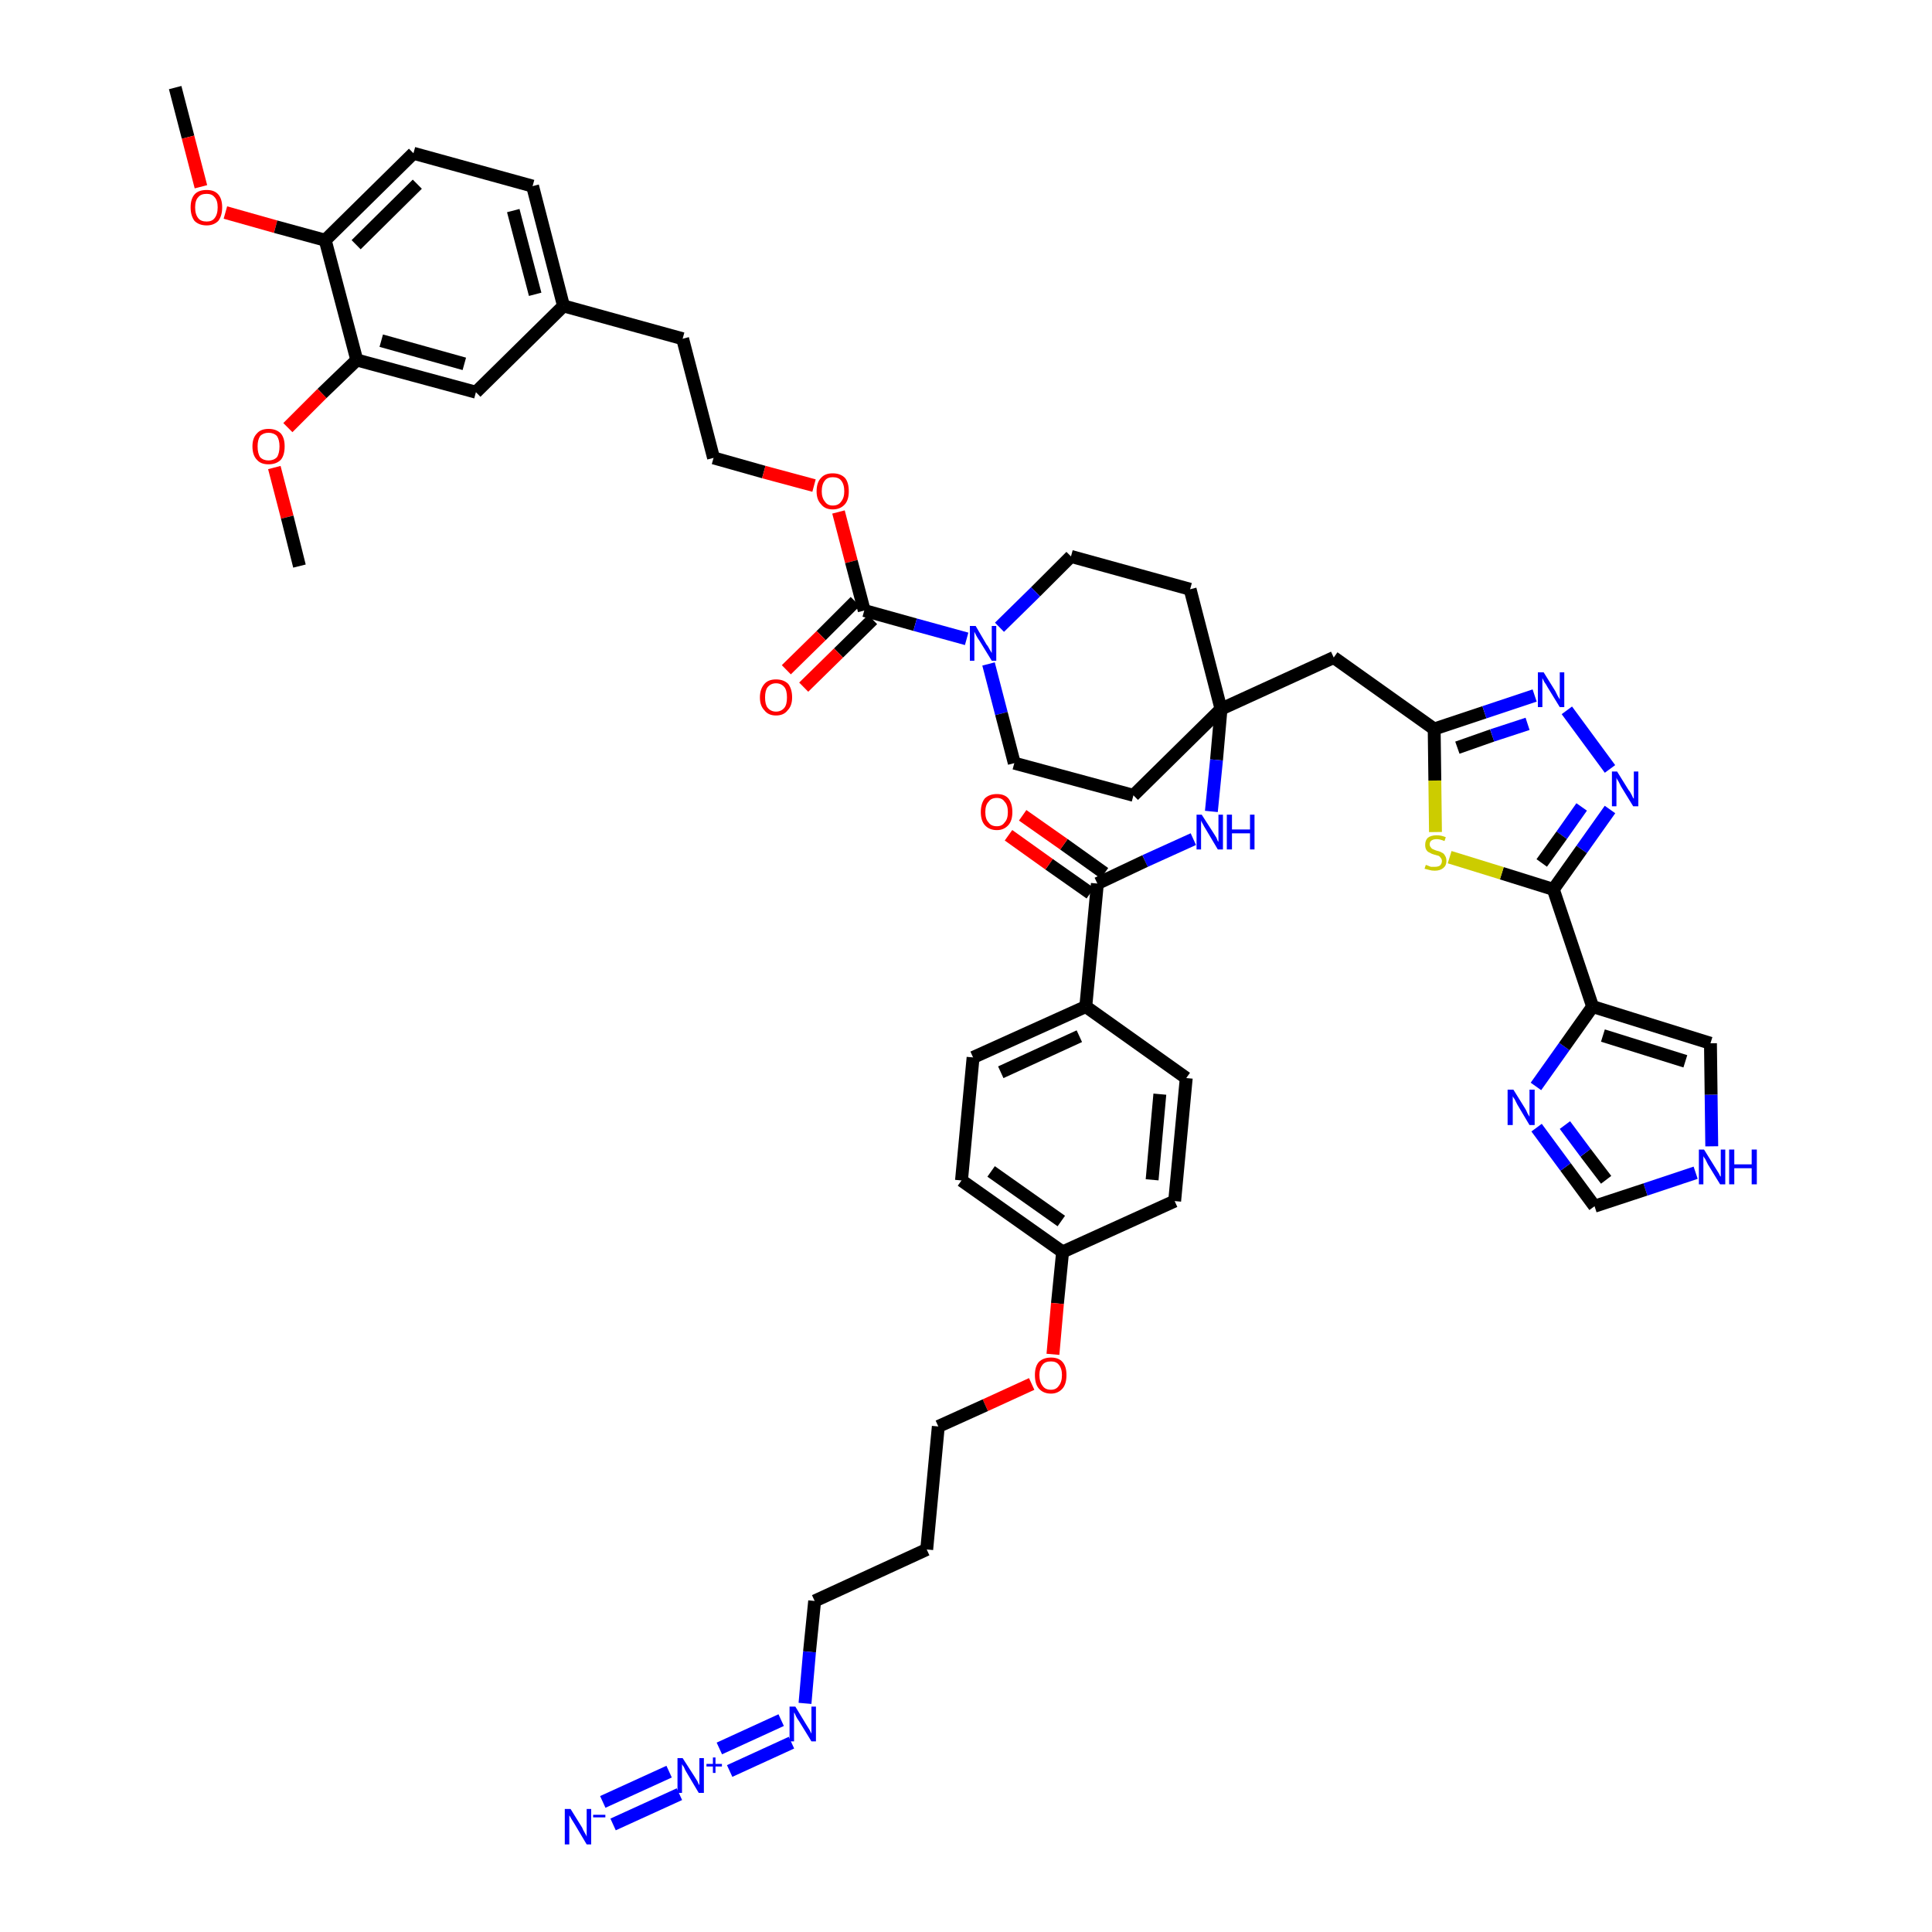 <?xml version='1.0' encoding='iso-8859-1'?>
<svg version='1.1' baseProfile='full'
              xmlns='http://www.w3.org/2000/svg'
                      xmlns:rdkit='http://www.rdkit.org/xml'
                      xmlns:xlink='http://www.w3.org/1999/xlink'
                  xml:space='preserve'
width='300px' height='300px' viewBox='0 0 300 300'>
<!-- END OF HEADER -->
<path class='bond-0 atom-0 atom-1' d='M 27.2,13.6 L 29.2,21.3' style='fill:none;fill-rule:evenodd;stroke:#000000;stroke-width:2.0px;stroke-linecap:butt;stroke-linejoin:miter;stroke-opacity:1' />
<path class='bond-0 atom-0 atom-1' d='M 29.2,21.3 L 31.2,29.0' style='fill:none;fill-rule:evenodd;stroke:#FF0000;stroke-width:2.0px;stroke-linecap:butt;stroke-linejoin:miter;stroke-opacity:1' />
<path class='bond-1 atom-1 atom-2' d='M 35.0,33.0 L 42.8,35.2' style='fill:none;fill-rule:evenodd;stroke:#FF0000;stroke-width:2.0px;stroke-linecap:butt;stroke-linejoin:miter;stroke-opacity:1' />
<path class='bond-1 atom-1 atom-2' d='M 42.8,35.2 L 50.5,37.3' style='fill:none;fill-rule:evenodd;stroke:#000000;stroke-width:2.0px;stroke-linecap:butt;stroke-linejoin:miter;stroke-opacity:1' />
<path class='bond-2 atom-2 atom-3' d='M 50.5,37.3 L 64.2,23.8' style='fill:none;fill-rule:evenodd;stroke:#000000;stroke-width:2.0px;stroke-linecap:butt;stroke-linejoin:miter;stroke-opacity:1' />
<path class='bond-2 atom-2 atom-3' d='M 55.3,38.0 L 64.8,28.6' style='fill:none;fill-rule:evenodd;stroke:#000000;stroke-width:2.0px;stroke-linecap:butt;stroke-linejoin:miter;stroke-opacity:1' />
<path class='bond-47 atom-45 atom-2' d='M 55.4,55.9 L 50.5,37.3' style='fill:none;fill-rule:evenodd;stroke:#000000;stroke-width:2.0px;stroke-linecap:butt;stroke-linejoin:miter;stroke-opacity:1' />
<path class='bond-3 atom-3 atom-4' d='M 64.2,23.8 L 82.7,28.9' style='fill:none;fill-rule:evenodd;stroke:#000000;stroke-width:2.0px;stroke-linecap:butt;stroke-linejoin:miter;stroke-opacity:1' />
<path class='bond-4 atom-4 atom-5' d='M 82.7,28.9 L 87.5,47.5' style='fill:none;fill-rule:evenodd;stroke:#000000;stroke-width:2.0px;stroke-linecap:butt;stroke-linejoin:miter;stroke-opacity:1' />
<path class='bond-4 atom-4 atom-5' d='M 79.7,32.7 L 83.1,45.7' style='fill:none;fill-rule:evenodd;stroke:#000000;stroke-width:2.0px;stroke-linecap:butt;stroke-linejoin:miter;stroke-opacity:1' />
<path class='bond-5 atom-5 atom-6' d='M 87.5,47.5 L 106.0,52.6' style='fill:none;fill-rule:evenodd;stroke:#000000;stroke-width:2.0px;stroke-linecap:butt;stroke-linejoin:miter;stroke-opacity:1' />
<path class='bond-43 atom-5 atom-44' d='M 87.5,47.5 L 73.9,60.9' style='fill:none;fill-rule:evenodd;stroke:#000000;stroke-width:2.0px;stroke-linecap:butt;stroke-linejoin:miter;stroke-opacity:1' />
<path class='bond-6 atom-6 atom-7' d='M 106.0,52.6 L 110.8,71.1' style='fill:none;fill-rule:evenodd;stroke:#000000;stroke-width:2.0px;stroke-linecap:butt;stroke-linejoin:miter;stroke-opacity:1' />
<path class='bond-7 atom-7 atom-8' d='M 110.8,71.1 L 118.6,73.3' style='fill:none;fill-rule:evenodd;stroke:#000000;stroke-width:2.0px;stroke-linecap:butt;stroke-linejoin:miter;stroke-opacity:1' />
<path class='bond-7 atom-7 atom-8' d='M 118.6,73.3 L 126.4,75.4' style='fill:none;fill-rule:evenodd;stroke:#FF0000;stroke-width:2.0px;stroke-linecap:butt;stroke-linejoin:miter;stroke-opacity:1' />
<path class='bond-8 atom-8 atom-9' d='M 130.2,79.5 L 132.2,87.2' style='fill:none;fill-rule:evenodd;stroke:#FF0000;stroke-width:2.0px;stroke-linecap:butt;stroke-linejoin:miter;stroke-opacity:1' />
<path class='bond-8 atom-8 atom-9' d='M 132.2,87.2 L 134.2,94.8' style='fill:none;fill-rule:evenodd;stroke:#000000;stroke-width:2.0px;stroke-linecap:butt;stroke-linejoin:miter;stroke-opacity:1' />
<path class='bond-9 atom-9 atom-10' d='M 132.8,93.4 L 127.5,98.7' style='fill:none;fill-rule:evenodd;stroke:#000000;stroke-width:2.0px;stroke-linecap:butt;stroke-linejoin:miter;stroke-opacity:1' />
<path class='bond-9 atom-9 atom-10' d='M 127.5,98.7 L 122.1,104.0' style='fill:none;fill-rule:evenodd;stroke:#FF0000;stroke-width:2.0px;stroke-linecap:butt;stroke-linejoin:miter;stroke-opacity:1' />
<path class='bond-9 atom-9 atom-10' d='M 135.5,96.2 L 130.2,101.4' style='fill:none;fill-rule:evenodd;stroke:#000000;stroke-width:2.0px;stroke-linecap:butt;stroke-linejoin:miter;stroke-opacity:1' />
<path class='bond-9 atom-9 atom-10' d='M 130.2,101.4 L 124.8,106.7' style='fill:none;fill-rule:evenodd;stroke:#FF0000;stroke-width:2.0px;stroke-linecap:butt;stroke-linejoin:miter;stroke-opacity:1' />
<path class='bond-10 atom-9 atom-11' d='M 134.2,94.8 L 142.1,97.0' style='fill:none;fill-rule:evenodd;stroke:#000000;stroke-width:2.0px;stroke-linecap:butt;stroke-linejoin:miter;stroke-opacity:1' />
<path class='bond-10 atom-9 atom-11' d='M 142.1,97.0 L 150.1,99.2' style='fill:none;fill-rule:evenodd;stroke:#0000FF;stroke-width:2.0px;stroke-linecap:butt;stroke-linejoin:miter;stroke-opacity:1' />
<path class='bond-11 atom-11 atom-12' d='M 153.5,103.1 L 155.5,110.8' style='fill:none;fill-rule:evenodd;stroke:#0000FF;stroke-width:2.0px;stroke-linecap:butt;stroke-linejoin:miter;stroke-opacity:1' />
<path class='bond-11 atom-11 atom-12' d='M 155.5,110.8 L 157.5,118.5' style='fill:none;fill-rule:evenodd;stroke:#000000;stroke-width:2.0px;stroke-linecap:butt;stroke-linejoin:miter;stroke-opacity:1' />
<path class='bond-48 atom-43 atom-11' d='M 166.3,86.4 L 160.8,91.9' style='fill:none;fill-rule:evenodd;stroke:#000000;stroke-width:2.0px;stroke-linecap:butt;stroke-linejoin:miter;stroke-opacity:1' />
<path class='bond-48 atom-43 atom-11' d='M 160.8,91.9 L 155.2,97.4' style='fill:none;fill-rule:evenodd;stroke:#0000FF;stroke-width:2.0px;stroke-linecap:butt;stroke-linejoin:miter;stroke-opacity:1' />
<path class='bond-12 atom-12 atom-13' d='M 157.5,118.5 L 176.0,123.5' style='fill:none;fill-rule:evenodd;stroke:#000000;stroke-width:2.0px;stroke-linecap:butt;stroke-linejoin:miter;stroke-opacity:1' />
<path class='bond-13 atom-13 atom-14' d='M 176.0,123.5 L 189.6,110.1' style='fill:none;fill-rule:evenodd;stroke:#000000;stroke-width:2.0px;stroke-linecap:butt;stroke-linejoin:miter;stroke-opacity:1' />
<path class='bond-14 atom-14 atom-15' d='M 189.6,110.1 L 207.1,102.1' style='fill:none;fill-rule:evenodd;stroke:#000000;stroke-width:2.0px;stroke-linecap:butt;stroke-linejoin:miter;stroke-opacity:1' />
<path class='bond-25 atom-14 atom-26' d='M 189.6,110.1 L 188.9,118.0' style='fill:none;fill-rule:evenodd;stroke:#000000;stroke-width:2.0px;stroke-linecap:butt;stroke-linejoin:miter;stroke-opacity:1' />
<path class='bond-25 atom-14 atom-26' d='M 188.9,118.0 L 188.1,126.0' style='fill:none;fill-rule:evenodd;stroke:#0000FF;stroke-width:2.0px;stroke-linecap:butt;stroke-linejoin:miter;stroke-opacity:1' />
<path class='bond-41 atom-14 atom-42' d='M 189.6,110.1 L 184.8,91.5' style='fill:none;fill-rule:evenodd;stroke:#000000;stroke-width:2.0px;stroke-linecap:butt;stroke-linejoin:miter;stroke-opacity:1' />
<path class='bond-15 atom-15 atom-16' d='M 207.1,102.1 L 222.7,113.2' style='fill:none;fill-rule:evenodd;stroke:#000000;stroke-width:2.0px;stroke-linecap:butt;stroke-linejoin:miter;stroke-opacity:1' />
<path class='bond-16 atom-16 atom-17' d='M 222.7,113.2 L 230.5,110.6' style='fill:none;fill-rule:evenodd;stroke:#000000;stroke-width:2.0px;stroke-linecap:butt;stroke-linejoin:miter;stroke-opacity:1' />
<path class='bond-16 atom-16 atom-17' d='M 230.5,110.6 L 238.3,108.0' style='fill:none;fill-rule:evenodd;stroke:#0000FF;stroke-width:2.0px;stroke-linecap:butt;stroke-linejoin:miter;stroke-opacity:1' />
<path class='bond-16 atom-16 atom-17' d='M 226.3,116.1 L 231.7,114.2' style='fill:none;fill-rule:evenodd;stroke:#000000;stroke-width:2.0px;stroke-linecap:butt;stroke-linejoin:miter;stroke-opacity:1' />
<path class='bond-16 atom-16 atom-17' d='M 231.7,114.2 L 237.2,112.4' style='fill:none;fill-rule:evenodd;stroke:#0000FF;stroke-width:2.0px;stroke-linecap:butt;stroke-linejoin:miter;stroke-opacity:1' />
<path class='bond-49 atom-25 atom-16' d='M 222.9,129.2 L 222.8,121.2' style='fill:none;fill-rule:evenodd;stroke:#CCCC00;stroke-width:2.0px;stroke-linecap:butt;stroke-linejoin:miter;stroke-opacity:1' />
<path class='bond-49 atom-25 atom-16' d='M 222.8,121.2 L 222.7,113.2' style='fill:none;fill-rule:evenodd;stroke:#000000;stroke-width:2.0px;stroke-linecap:butt;stroke-linejoin:miter;stroke-opacity:1' />
<path class='bond-17 atom-17 atom-18' d='M 243.3,110.3 L 250.0,119.4' style='fill:none;fill-rule:evenodd;stroke:#0000FF;stroke-width:2.0px;stroke-linecap:butt;stroke-linejoin:miter;stroke-opacity:1' />
<path class='bond-18 atom-18 atom-19' d='M 250.0,125.7 L 245.6,131.9' style='fill:none;fill-rule:evenodd;stroke:#0000FF;stroke-width:2.0px;stroke-linecap:butt;stroke-linejoin:miter;stroke-opacity:1' />
<path class='bond-18 atom-18 atom-19' d='M 245.6,131.9 L 241.2,138.1' style='fill:none;fill-rule:evenodd;stroke:#000000;stroke-width:2.0px;stroke-linecap:butt;stroke-linejoin:miter;stroke-opacity:1' />
<path class='bond-18 atom-18 atom-19' d='M 245.6,125.3 L 242.5,129.7' style='fill:none;fill-rule:evenodd;stroke:#0000FF;stroke-width:2.0px;stroke-linecap:butt;stroke-linejoin:miter;stroke-opacity:1' />
<path class='bond-18 atom-18 atom-19' d='M 242.5,129.7 L 239.4,134.0' style='fill:none;fill-rule:evenodd;stroke:#000000;stroke-width:2.0px;stroke-linecap:butt;stroke-linejoin:miter;stroke-opacity:1' />
<path class='bond-19 atom-19 atom-20' d='M 241.2,138.1 L 247.3,156.3' style='fill:none;fill-rule:evenodd;stroke:#000000;stroke-width:2.0px;stroke-linecap:butt;stroke-linejoin:miter;stroke-opacity:1' />
<path class='bond-24 atom-19 atom-25' d='M 241.2,138.1 L 233.2,135.6' style='fill:none;fill-rule:evenodd;stroke:#000000;stroke-width:2.0px;stroke-linecap:butt;stroke-linejoin:miter;stroke-opacity:1' />
<path class='bond-24 atom-19 atom-25' d='M 233.2,135.6 L 225.1,133.1' style='fill:none;fill-rule:evenodd;stroke:#CCCC00;stroke-width:2.0px;stroke-linecap:butt;stroke-linejoin:miter;stroke-opacity:1' />
<path class='bond-20 atom-20 atom-21' d='M 247.3,156.3 L 265.6,162.0' style='fill:none;fill-rule:evenodd;stroke:#000000;stroke-width:2.0px;stroke-linecap:butt;stroke-linejoin:miter;stroke-opacity:1' />
<path class='bond-20 atom-20 atom-21' d='M 248.9,160.8 L 261.7,164.8' style='fill:none;fill-rule:evenodd;stroke:#000000;stroke-width:2.0px;stroke-linecap:butt;stroke-linejoin:miter;stroke-opacity:1' />
<path class='bond-51 atom-24 atom-20' d='M 238.5,168.7 L 242.9,162.5' style='fill:none;fill-rule:evenodd;stroke:#0000FF;stroke-width:2.0px;stroke-linecap:butt;stroke-linejoin:miter;stroke-opacity:1' />
<path class='bond-51 atom-24 atom-20' d='M 242.9,162.5 L 247.3,156.3' style='fill:none;fill-rule:evenodd;stroke:#000000;stroke-width:2.0px;stroke-linecap:butt;stroke-linejoin:miter;stroke-opacity:1' />
<path class='bond-21 atom-21 atom-22' d='M 265.6,162.0 L 265.7,170.0' style='fill:none;fill-rule:evenodd;stroke:#000000;stroke-width:2.0px;stroke-linecap:butt;stroke-linejoin:miter;stroke-opacity:1' />
<path class='bond-21 atom-21 atom-22' d='M 265.7,170.0 L 265.8,178.0' style='fill:none;fill-rule:evenodd;stroke:#0000FF;stroke-width:2.0px;stroke-linecap:butt;stroke-linejoin:miter;stroke-opacity:1' />
<path class='bond-22 atom-22 atom-23' d='M 263.3,182.1 L 255.5,184.7' style='fill:none;fill-rule:evenodd;stroke:#0000FF;stroke-width:2.0px;stroke-linecap:butt;stroke-linejoin:miter;stroke-opacity:1' />
<path class='bond-22 atom-22 atom-23' d='M 255.5,184.7 L 247.6,187.3' style='fill:none;fill-rule:evenodd;stroke:#000000;stroke-width:2.0px;stroke-linecap:butt;stroke-linejoin:miter;stroke-opacity:1' />
<path class='bond-23 atom-23 atom-24' d='M 247.6,187.3 L 243.1,181.2' style='fill:none;fill-rule:evenodd;stroke:#000000;stroke-width:2.0px;stroke-linecap:butt;stroke-linejoin:miter;stroke-opacity:1' />
<path class='bond-23 atom-23 atom-24' d='M 243.1,181.2 L 238.6,175.1' style='fill:none;fill-rule:evenodd;stroke:#0000FF;stroke-width:2.0px;stroke-linecap:butt;stroke-linejoin:miter;stroke-opacity:1' />
<path class='bond-23 atom-23 atom-24' d='M 249.4,183.2 L 246.2,179.0' style='fill:none;fill-rule:evenodd;stroke:#000000;stroke-width:2.0px;stroke-linecap:butt;stroke-linejoin:miter;stroke-opacity:1' />
<path class='bond-23 atom-23 atom-24' d='M 246.2,179.0 L 243.0,174.7' style='fill:none;fill-rule:evenodd;stroke:#0000FF;stroke-width:2.0px;stroke-linecap:butt;stroke-linejoin:miter;stroke-opacity:1' />
<path class='bond-26 atom-26 atom-27' d='M 185.3,130.3 L 177.8,133.7' style='fill:none;fill-rule:evenodd;stroke:#0000FF;stroke-width:2.0px;stroke-linecap:butt;stroke-linejoin:miter;stroke-opacity:1' />
<path class='bond-26 atom-26 atom-27' d='M 177.8,133.7 L 170.4,137.2' style='fill:none;fill-rule:evenodd;stroke:#000000;stroke-width:2.0px;stroke-linecap:butt;stroke-linejoin:miter;stroke-opacity:1' />
<path class='bond-27 atom-27 atom-28' d='M 171.5,135.6 L 165.2,131.1' style='fill:none;fill-rule:evenodd;stroke:#000000;stroke-width:2.0px;stroke-linecap:butt;stroke-linejoin:miter;stroke-opacity:1' />
<path class='bond-27 atom-27 atom-28' d='M 165.2,131.1 L 158.8,126.6' style='fill:none;fill-rule:evenodd;stroke:#FF0000;stroke-width:2.0px;stroke-linecap:butt;stroke-linejoin:miter;stroke-opacity:1' />
<path class='bond-27 atom-27 atom-28' d='M 169.3,138.7 L 162.9,134.2' style='fill:none;fill-rule:evenodd;stroke:#000000;stroke-width:2.0px;stroke-linecap:butt;stroke-linejoin:miter;stroke-opacity:1' />
<path class='bond-27 atom-27 atom-28' d='M 162.9,134.2 L 156.6,129.7' style='fill:none;fill-rule:evenodd;stroke:#FF0000;stroke-width:2.0px;stroke-linecap:butt;stroke-linejoin:miter;stroke-opacity:1' />
<path class='bond-28 atom-27 atom-29' d='M 170.4,137.2 L 168.6,156.3' style='fill:none;fill-rule:evenodd;stroke:#000000;stroke-width:2.0px;stroke-linecap:butt;stroke-linejoin:miter;stroke-opacity:1' />
<path class='bond-29 atom-29 atom-30' d='M 168.6,156.3 L 151.1,164.2' style='fill:none;fill-rule:evenodd;stroke:#000000;stroke-width:2.0px;stroke-linecap:butt;stroke-linejoin:miter;stroke-opacity:1' />
<path class='bond-29 atom-29 atom-30' d='M 167.6,160.9 L 155.4,166.5' style='fill:none;fill-rule:evenodd;stroke:#000000;stroke-width:2.0px;stroke-linecap:butt;stroke-linejoin:miter;stroke-opacity:1' />
<path class='bond-50 atom-41 atom-29' d='M 184.2,167.4 L 168.6,156.3' style='fill:none;fill-rule:evenodd;stroke:#000000;stroke-width:2.0px;stroke-linecap:butt;stroke-linejoin:miter;stroke-opacity:1' />
<path class='bond-30 atom-30 atom-31' d='M 151.1,164.2 L 149.3,183.3' style='fill:none;fill-rule:evenodd;stroke:#000000;stroke-width:2.0px;stroke-linecap:butt;stroke-linejoin:miter;stroke-opacity:1' />
<path class='bond-31 atom-31 atom-32' d='M 149.3,183.3 L 165.0,194.4' style='fill:none;fill-rule:evenodd;stroke:#000000;stroke-width:2.0px;stroke-linecap:butt;stroke-linejoin:miter;stroke-opacity:1' />
<path class='bond-31 atom-31 atom-32' d='M 153.9,181.9 L 164.8,189.6' style='fill:none;fill-rule:evenodd;stroke:#000000;stroke-width:2.0px;stroke-linecap:butt;stroke-linejoin:miter;stroke-opacity:1' />
<path class='bond-32 atom-32 atom-33' d='M 165.0,194.4 L 164.2,202.4' style='fill:none;fill-rule:evenodd;stroke:#000000;stroke-width:2.0px;stroke-linecap:butt;stroke-linejoin:miter;stroke-opacity:1' />
<path class='bond-32 atom-32 atom-33' d='M 164.2,202.4 L 163.5,210.3' style='fill:none;fill-rule:evenodd;stroke:#FF0000;stroke-width:2.0px;stroke-linecap:butt;stroke-linejoin:miter;stroke-opacity:1' />
<path class='bond-39 atom-32 atom-40' d='M 165.0,194.4 L 182.4,186.5' style='fill:none;fill-rule:evenodd;stroke:#000000;stroke-width:2.0px;stroke-linecap:butt;stroke-linejoin:miter;stroke-opacity:1' />
<path class='bond-33 atom-33 atom-34' d='M 160.2,214.9 L 153.0,218.2' style='fill:none;fill-rule:evenodd;stroke:#FF0000;stroke-width:2.0px;stroke-linecap:butt;stroke-linejoin:miter;stroke-opacity:1' />
<path class='bond-33 atom-33 atom-34' d='M 153.0,218.2 L 145.7,221.5' style='fill:none;fill-rule:evenodd;stroke:#000000;stroke-width:2.0px;stroke-linecap:butt;stroke-linejoin:miter;stroke-opacity:1' />
<path class='bond-34 atom-34 atom-35' d='M 145.7,221.5 L 143.9,240.6' style='fill:none;fill-rule:evenodd;stroke:#000000;stroke-width:2.0px;stroke-linecap:butt;stroke-linejoin:miter;stroke-opacity:1' />
<path class='bond-35 atom-35 atom-36' d='M 143.9,240.6 L 126.5,248.6' style='fill:none;fill-rule:evenodd;stroke:#000000;stroke-width:2.0px;stroke-linecap:butt;stroke-linejoin:miter;stroke-opacity:1' />
<path class='bond-36 atom-36 atom-37' d='M 126.5,248.6 L 125.7,256.5' style='fill:none;fill-rule:evenodd;stroke:#000000;stroke-width:2.0px;stroke-linecap:butt;stroke-linejoin:miter;stroke-opacity:1' />
<path class='bond-36 atom-36 atom-37' d='M 125.7,256.5 L 125.0,264.5' style='fill:none;fill-rule:evenodd;stroke:#0000FF;stroke-width:2.0px;stroke-linecap:butt;stroke-linejoin:miter;stroke-opacity:1' />
<path class='bond-37 atom-37 atom-38' d='M 121.3,267.1 L 111.7,271.5' style='fill:none;fill-rule:evenodd;stroke:#0000FF;stroke-width:2.0px;stroke-linecap:butt;stroke-linejoin:miter;stroke-opacity:1' />
<path class='bond-37 atom-37 atom-38' d='M 122.9,270.6 L 113.3,275.0' style='fill:none;fill-rule:evenodd;stroke:#0000FF;stroke-width:2.0px;stroke-linecap:butt;stroke-linejoin:miter;stroke-opacity:1' />
<path class='bond-38 atom-38 atom-39' d='M 103.9,275.1 L 93.6,279.8' style='fill:none;fill-rule:evenodd;stroke:#0000FF;stroke-width:2.0px;stroke-linecap:butt;stroke-linejoin:miter;stroke-opacity:1' />
<path class='bond-38 atom-38 atom-39' d='M 105.5,278.6 L 95.2,283.3' style='fill:none;fill-rule:evenodd;stroke:#0000FF;stroke-width:2.0px;stroke-linecap:butt;stroke-linejoin:miter;stroke-opacity:1' />
<path class='bond-40 atom-40 atom-41' d='M 182.4,186.5 L 184.2,167.4' style='fill:none;fill-rule:evenodd;stroke:#000000;stroke-width:2.0px;stroke-linecap:butt;stroke-linejoin:miter;stroke-opacity:1' />
<path class='bond-40 atom-40 atom-41' d='M 178.9,183.2 L 180.1,169.9' style='fill:none;fill-rule:evenodd;stroke:#000000;stroke-width:2.0px;stroke-linecap:butt;stroke-linejoin:miter;stroke-opacity:1' />
<path class='bond-42 atom-42 atom-43' d='M 184.8,91.5 L 166.3,86.4' style='fill:none;fill-rule:evenodd;stroke:#000000;stroke-width:2.0px;stroke-linecap:butt;stroke-linejoin:miter;stroke-opacity:1' />
<path class='bond-44 atom-44 atom-45' d='M 73.9,60.9 L 55.4,55.9' style='fill:none;fill-rule:evenodd;stroke:#000000;stroke-width:2.0px;stroke-linecap:butt;stroke-linejoin:miter;stroke-opacity:1' />
<path class='bond-44 atom-44 atom-45' d='M 72.1,56.5 L 59.2,52.9' style='fill:none;fill-rule:evenodd;stroke:#000000;stroke-width:2.0px;stroke-linecap:butt;stroke-linejoin:miter;stroke-opacity:1' />
<path class='bond-45 atom-45 atom-46' d='M 55.4,55.9 L 50.0,61.1' style='fill:none;fill-rule:evenodd;stroke:#000000;stroke-width:2.0px;stroke-linecap:butt;stroke-linejoin:miter;stroke-opacity:1' />
<path class='bond-45 atom-45 atom-46' d='M 50.0,61.1 L 44.7,66.4' style='fill:none;fill-rule:evenodd;stroke:#FF0000;stroke-width:2.0px;stroke-linecap:butt;stroke-linejoin:miter;stroke-opacity:1' />
<path class='bond-46 atom-46 atom-47' d='M 42.6,72.6 L 44.6,80.3' style='fill:none;fill-rule:evenodd;stroke:#FF0000;stroke-width:2.0px;stroke-linecap:butt;stroke-linejoin:miter;stroke-opacity:1' />
<path class='bond-46 atom-46 atom-47' d='M 44.6,80.3 L 46.5,87.9' style='fill:none;fill-rule:evenodd;stroke:#000000;stroke-width:2.0px;stroke-linecap:butt;stroke-linejoin:miter;stroke-opacity:1' />
<path  class='atom-1' d='M 29.6 32.2
Q 29.6 30.9, 30.2 30.2
Q 30.8 29.5, 32.1 29.5
Q 33.3 29.5, 33.9 30.2
Q 34.5 30.9, 34.5 32.2
Q 34.5 33.5, 33.9 34.3
Q 33.2 35.0, 32.1 35.0
Q 30.9 35.0, 30.2 34.3
Q 29.6 33.5, 29.6 32.2
M 32.1 34.4
Q 32.9 34.4, 33.3 33.9
Q 33.8 33.3, 33.8 32.2
Q 33.8 31.1, 33.3 30.6
Q 32.9 30.1, 32.1 30.1
Q 31.2 30.1, 30.8 30.6
Q 30.3 31.1, 30.3 32.2
Q 30.3 33.3, 30.8 33.9
Q 31.2 34.4, 32.1 34.4
' fill='#FF0000'/>
<path  class='atom-8' d='M 126.8 76.3
Q 126.8 74.9, 127.5 74.2
Q 128.1 73.5, 129.3 73.5
Q 130.5 73.5, 131.2 74.2
Q 131.8 74.9, 131.8 76.3
Q 131.8 77.6, 131.2 78.3
Q 130.5 79.1, 129.3 79.1
Q 128.1 79.1, 127.5 78.3
Q 126.8 77.6, 126.8 76.3
M 129.3 78.5
Q 130.2 78.5, 130.6 77.9
Q 131.1 77.3, 131.1 76.3
Q 131.1 75.2, 130.6 74.6
Q 130.2 74.1, 129.3 74.1
Q 128.5 74.1, 128.1 74.6
Q 127.6 75.2, 127.6 76.3
Q 127.6 77.3, 128.1 77.9
Q 128.5 78.5, 129.3 78.5
' fill='#FF0000'/>
<path  class='atom-10' d='M 118.0 108.3
Q 118.0 107.0, 118.7 106.2
Q 119.3 105.5, 120.5 105.5
Q 121.7 105.5, 122.4 106.2
Q 123.0 107.0, 123.0 108.3
Q 123.0 109.6, 122.3 110.3
Q 121.7 111.1, 120.5 111.1
Q 119.3 111.1, 118.7 110.3
Q 118.0 109.6, 118.0 108.3
M 120.5 110.5
Q 121.3 110.5, 121.8 109.9
Q 122.2 109.4, 122.2 108.3
Q 122.2 107.2, 121.8 106.7
Q 121.3 106.1, 120.5 106.1
Q 119.7 106.1, 119.2 106.7
Q 118.8 107.2, 118.8 108.3
Q 118.8 109.4, 119.2 109.9
Q 119.7 110.5, 120.5 110.5
' fill='#FF0000'/>
<path  class='atom-11' d='M 151.5 97.2
L 153.2 100.1
Q 153.4 100.3, 153.7 100.9
Q 154.0 101.4, 154.0 101.4
L 154.0 97.2
L 154.7 97.2
L 154.7 102.6
L 154.0 102.6
L 152.1 99.5
Q 151.8 99.1, 151.6 98.7
Q 151.4 98.3, 151.3 98.1
L 151.3 102.6
L 150.6 102.6
L 150.6 97.2
L 151.5 97.2
' fill='#0000FF'/>
<path  class='atom-17' d='M 239.7 104.4
L 241.5 107.3
Q 241.6 107.5, 241.9 108.1
Q 242.2 108.6, 242.2 108.6
L 242.2 104.4
L 242.9 104.4
L 242.9 109.8
L 242.2 109.8
L 240.3 106.7
Q 240.1 106.3, 239.8 105.9
Q 239.6 105.5, 239.5 105.3
L 239.5 109.8
L 238.8 109.8
L 238.8 104.4
L 239.7 104.4
' fill='#0000FF'/>
<path  class='atom-18' d='M 251.1 119.8
L 252.9 122.7
Q 253.1 122.9, 253.4 123.5
Q 253.6 124.0, 253.7 124.0
L 253.7 119.8
L 254.4 119.8
L 254.4 125.2
L 253.6 125.2
L 251.7 122.1
Q 251.5 121.7, 251.3 121.3
Q 251.0 120.9, 251.0 120.7
L 251.0 125.2
L 250.3 125.2
L 250.3 119.8
L 251.1 119.8
' fill='#0000FF'/>
<path  class='atom-22' d='M 264.6 178.5
L 266.4 181.4
Q 266.6 181.7, 266.9 182.2
Q 267.1 182.7, 267.2 182.7
L 267.2 178.5
L 267.9 178.5
L 267.9 183.9
L 267.1 183.9
L 265.2 180.8
Q 265.0 180.4, 264.8 180.0
Q 264.5 179.6, 264.5 179.5
L 264.5 183.9
L 263.8 183.9
L 263.8 178.5
L 264.6 178.5
' fill='#0000FF'/>
<path  class='atom-22' d='M 268.5 178.5
L 269.3 178.5
L 269.3 180.8
L 272.0 180.8
L 272.0 178.5
L 272.8 178.5
L 272.8 183.9
L 272.0 183.9
L 272.0 181.4
L 269.3 181.4
L 269.3 183.9
L 268.5 183.9
L 268.5 178.5
' fill='#0000FF'/>
<path  class='atom-24' d='M 235.0 169.2
L 236.8 172.1
Q 237.0 172.4, 237.2 172.9
Q 237.5 173.4, 237.5 173.4
L 237.5 169.2
L 238.3 169.2
L 238.3 174.7
L 237.5 174.7
L 235.6 171.5
Q 235.4 171.1, 235.2 170.7
Q 234.9 170.3, 234.9 170.2
L 234.9 174.7
L 234.1 174.7
L 234.1 169.2
L 235.0 169.2
' fill='#0000FF'/>
<path  class='atom-25' d='M 221.4 134.3
Q 221.4 134.3, 221.7 134.4
Q 221.9 134.5, 222.2 134.6
Q 222.5 134.6, 222.8 134.6
Q 223.3 134.6, 223.6 134.4
Q 223.9 134.1, 223.9 133.7
Q 223.9 133.4, 223.7 133.2
Q 223.6 133.0, 223.4 132.9
Q 223.1 132.8, 222.7 132.7
Q 222.3 132.6, 222.0 132.4
Q 221.7 132.3, 221.5 132.0
Q 221.3 131.7, 221.3 131.2
Q 221.3 130.5, 221.7 130.1
Q 222.2 129.7, 223.1 129.7
Q 223.8 129.7, 224.5 130.0
L 224.3 130.6
Q 223.6 130.3, 223.1 130.3
Q 222.6 130.3, 222.3 130.5
Q 222.0 130.7, 222.0 131.1
Q 222.0 131.4, 222.2 131.6
Q 222.3 131.8, 222.6 131.9
Q 222.8 132.0, 223.1 132.1
Q 223.6 132.2, 223.9 132.4
Q 224.2 132.5, 224.4 132.9
Q 224.6 133.2, 224.6 133.7
Q 224.6 134.4, 224.1 134.8
Q 223.6 135.2, 222.8 135.2
Q 222.3 135.2, 222.0 135.1
Q 221.6 135.0, 221.2 134.9
L 221.4 134.3
' fill='#CCCC00'/>
<path  class='atom-26' d='M 186.6 126.5
L 188.4 129.3
Q 188.6 129.6, 188.9 130.1
Q 189.1 130.7, 189.2 130.7
L 189.2 126.5
L 189.9 126.5
L 189.9 131.9
L 189.1 131.9
L 187.2 128.7
Q 187.0 128.4, 186.8 128.0
Q 186.5 127.5, 186.5 127.4
L 186.5 131.9
L 185.8 131.9
L 185.8 126.5
L 186.6 126.5
' fill='#0000FF'/>
<path  class='atom-26' d='M 190.5 126.5
L 191.3 126.5
L 191.3 128.8
L 194.1 128.8
L 194.1 126.5
L 194.8 126.5
L 194.8 131.9
L 194.1 131.9
L 194.1 129.4
L 191.3 129.4
L 191.3 131.9
L 190.5 131.9
L 190.5 126.5
' fill='#0000FF'/>
<path  class='atom-28' d='M 152.3 126.1
Q 152.3 124.8, 152.9 124.0
Q 153.6 123.3, 154.8 123.3
Q 156.0 123.3, 156.6 124.0
Q 157.2 124.8, 157.2 126.1
Q 157.2 127.4, 156.6 128.1
Q 155.9 128.9, 154.8 128.9
Q 153.6 128.9, 152.9 128.1
Q 152.3 127.4, 152.3 126.1
M 154.8 128.3
Q 155.6 128.3, 156.0 127.7
Q 156.5 127.2, 156.5 126.1
Q 156.5 125.0, 156.0 124.5
Q 155.6 123.9, 154.8 123.9
Q 153.9 123.9, 153.5 124.5
Q 153.0 125.0, 153.0 126.1
Q 153.0 127.2, 153.5 127.7
Q 153.9 128.3, 154.8 128.3
' fill='#FF0000'/>
<path  class='atom-33' d='M 160.7 213.5
Q 160.7 212.2, 161.3 211.5
Q 162.0 210.8, 163.2 210.8
Q 164.4 210.8, 165.0 211.5
Q 165.6 212.2, 165.6 213.5
Q 165.6 214.9, 165.0 215.6
Q 164.3 216.4, 163.2 216.4
Q 162.0 216.4, 161.3 215.6
Q 160.7 214.9, 160.7 213.5
M 163.2 215.8
Q 164.0 215.8, 164.4 215.2
Q 164.9 214.6, 164.9 213.5
Q 164.9 212.5, 164.4 211.9
Q 164.0 211.4, 163.2 211.4
Q 162.3 211.4, 161.9 211.9
Q 161.4 212.5, 161.4 213.5
Q 161.4 214.6, 161.9 215.2
Q 162.3 215.8, 163.2 215.8
' fill='#FF0000'/>
<path  class='atom-37' d='M 123.5 265.0
L 125.2 267.8
Q 125.4 268.1, 125.7 268.6
Q 126.0 269.2, 126.0 269.2
L 126.0 265.0
L 126.7 265.0
L 126.7 270.4
L 126.0 270.4
L 124.1 267.3
Q 123.8 266.9, 123.6 266.5
Q 123.4 266.0, 123.3 265.9
L 123.3 270.4
L 122.6 270.4
L 122.6 265.0
L 123.5 265.0
' fill='#0000FF'/>
<path  class='atom-38' d='M 106.0 273.0
L 107.8 275.8
Q 108.0 276.1, 108.3 276.6
Q 108.5 277.1, 108.6 277.2
L 108.6 273.0
L 109.3 273.0
L 109.3 278.4
L 108.5 278.4
L 106.6 275.2
Q 106.4 274.9, 106.2 274.4
Q 105.9 274.0, 105.9 273.9
L 105.9 278.4
L 105.2 278.4
L 105.2 273.0
L 106.0 273.0
' fill='#0000FF'/>
<path  class='atom-38' d='M 109.7 273.9
L 110.7 273.9
L 110.7 272.9
L 111.1 272.9
L 111.1 273.9
L 112.1 273.9
L 112.1 274.3
L 111.1 274.3
L 111.1 275.3
L 110.7 275.3
L 110.7 274.3
L 109.7 274.3
L 109.7 273.9
' fill='#0000FF'/>
<path  class='atom-39' d='M 88.6 280.9
L 90.4 283.8
Q 90.5 284.1, 90.8 284.6
Q 91.1 285.1, 91.1 285.2
L 91.1 280.9
L 91.8 280.9
L 91.8 286.4
L 91.1 286.4
L 89.2 283.2
Q 89.0 282.9, 88.7 282.4
Q 88.5 282.0, 88.4 281.9
L 88.4 286.4
L 87.7 286.4
L 87.7 280.9
L 88.6 280.9
' fill='#0000FF'/>
<path  class='atom-39' d='M 92.1 281.8
L 94.0 281.8
L 94.0 282.2
L 92.1 282.2
L 92.1 281.8
' fill='#0000FF'/>
<path  class='atom-46' d='M 39.2 69.3
Q 39.2 68.0, 39.9 67.3
Q 40.5 66.6, 41.7 66.6
Q 42.9 66.6, 43.6 67.3
Q 44.2 68.0, 44.2 69.3
Q 44.2 70.7, 43.6 71.4
Q 42.9 72.1, 41.7 72.1
Q 40.5 72.1, 39.9 71.4
Q 39.2 70.7, 39.2 69.3
M 41.7 71.5
Q 42.5 71.5, 43.0 71.0
Q 43.4 70.4, 43.4 69.3
Q 43.4 68.3, 43.0 67.7
Q 42.5 67.2, 41.7 67.2
Q 40.9 67.2, 40.4 67.7
Q 40.0 68.3, 40.0 69.3
Q 40.0 70.4, 40.4 71.0
Q 40.9 71.5, 41.7 71.5
' fill='#FF0000'/>
</svg>

